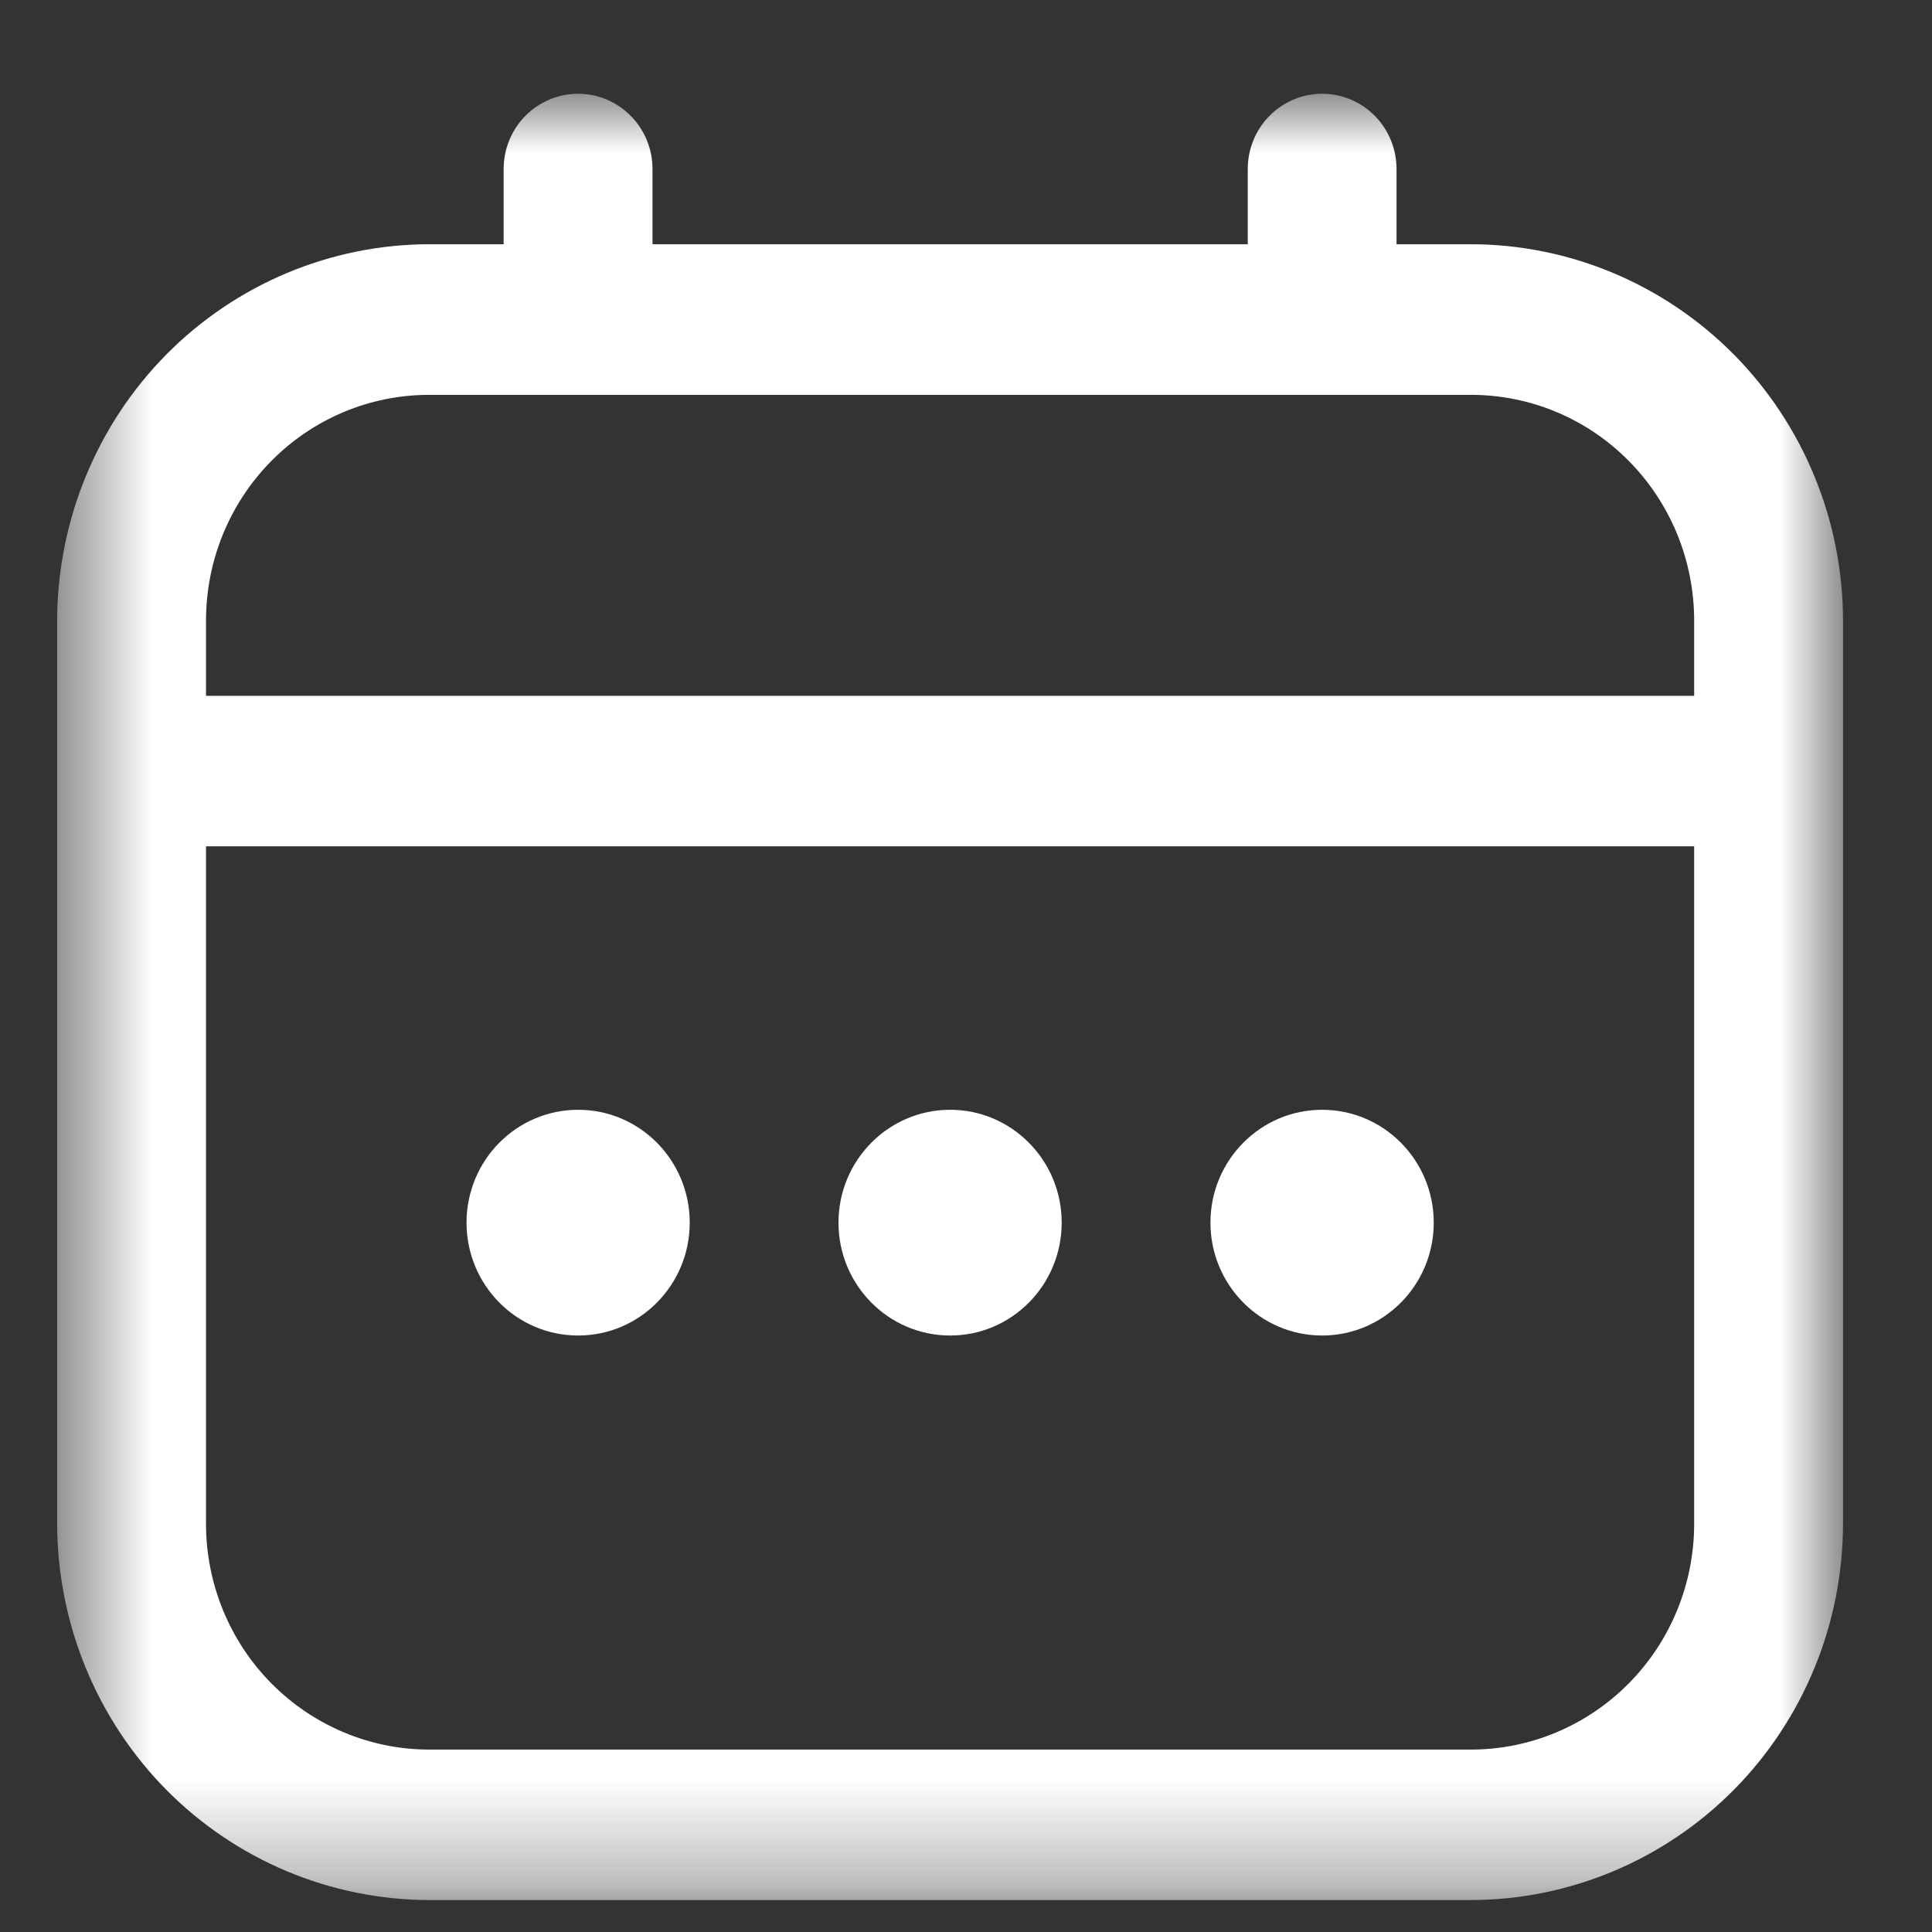 
<svg width="19" height="19" viewBox="0 0 19 19" fill="none" xmlns="http://www.w3.org/2000/svg">
<rect x="0" y="0" width="19" height="19" fill="#333333" stroke="none"/>
<mask id="mask0_1340_7940" style="mask-type:luminance" maskUnits="userSpaceOnUse" x="0" y="0" width="19" height="19">
<path d="M18.125 0.922H0.562V18.686H18.125V0.922Z" fill="white"/>
</mask>
<g mask="url(#mask0_1340_7940)">
<path d="M14.466 2.402H13.734V1.662C13.734 1.466 13.657 1.277 13.52 1.139C13.383 1 13.197 0.922 13.002 0.922C12.808 0.922 12.622 1 12.485 1.139C12.348 1.277 12.271 1.466 12.271 1.662V2.402H6.417V1.662C6.417 1.466 6.34 1.277 6.202 1.139C6.065 1 5.879 0.922 5.685 0.922C5.491 0.922 5.305 1 5.167 1.139C5.03 1.277 4.953 1.466 4.953 1.662V2.402H4.221C3.251 2.403 2.321 2.794 1.635 3.487C0.95 4.181 0.564 5.122 0.562 6.103V14.985C0.564 15.966 0.95 16.907 1.635 17.601C2.321 18.294 3.251 18.684 4.221 18.686H14.466C15.436 18.684 16.366 18.294 17.052 17.601C17.738 16.907 18.124 15.966 18.125 14.985V6.103C18.124 5.122 17.738 4.181 17.052 3.487C16.366 2.794 15.436 2.403 14.466 2.402ZM2.026 6.103C2.026 5.514 2.257 4.949 2.669 4.533C3.081 4.116 3.639 3.883 4.221 3.883H14.466C15.048 3.883 15.607 4.116 16.018 4.533C16.43 4.949 16.661 5.514 16.661 6.103V6.843H2.026V6.103ZM14.466 17.206H4.221C3.639 17.206 3.081 16.971 2.669 16.555C2.257 16.139 2.026 15.574 2.026 14.985V8.323H16.661V14.985C16.661 15.574 16.43 16.139 16.018 16.555C15.607 16.971 15.048 17.206 14.466 17.206Z" fill="white"/>
<path d="M9.344 13.134C9.95 13.134 10.441 12.637 10.441 12.024C10.441 11.411 9.95 10.914 9.344 10.914C8.738 10.914 8.246 11.411 8.246 12.024C8.246 12.637 8.738 13.134 9.344 13.134Z" fill="white"/>
<path d="M5.686 13.134C6.292 13.134 6.783 12.637 6.783 12.024C6.783 11.411 6.292 10.914 5.686 10.914C5.079 10.914 4.588 11.411 4.588 12.024C4.588 12.637 5.079 13.134 5.686 13.134Z" fill="white"/>
<path d="M13.002 13.134C13.608 13.134 14.1 12.637 14.1 12.024C14.1 11.411 13.608 10.914 13.002 10.914C12.396 10.914 11.904 11.411 11.904 12.024C11.904 12.637 12.396 13.134 13.002 13.134Z" fill="white"/>
</g>
</svg>
